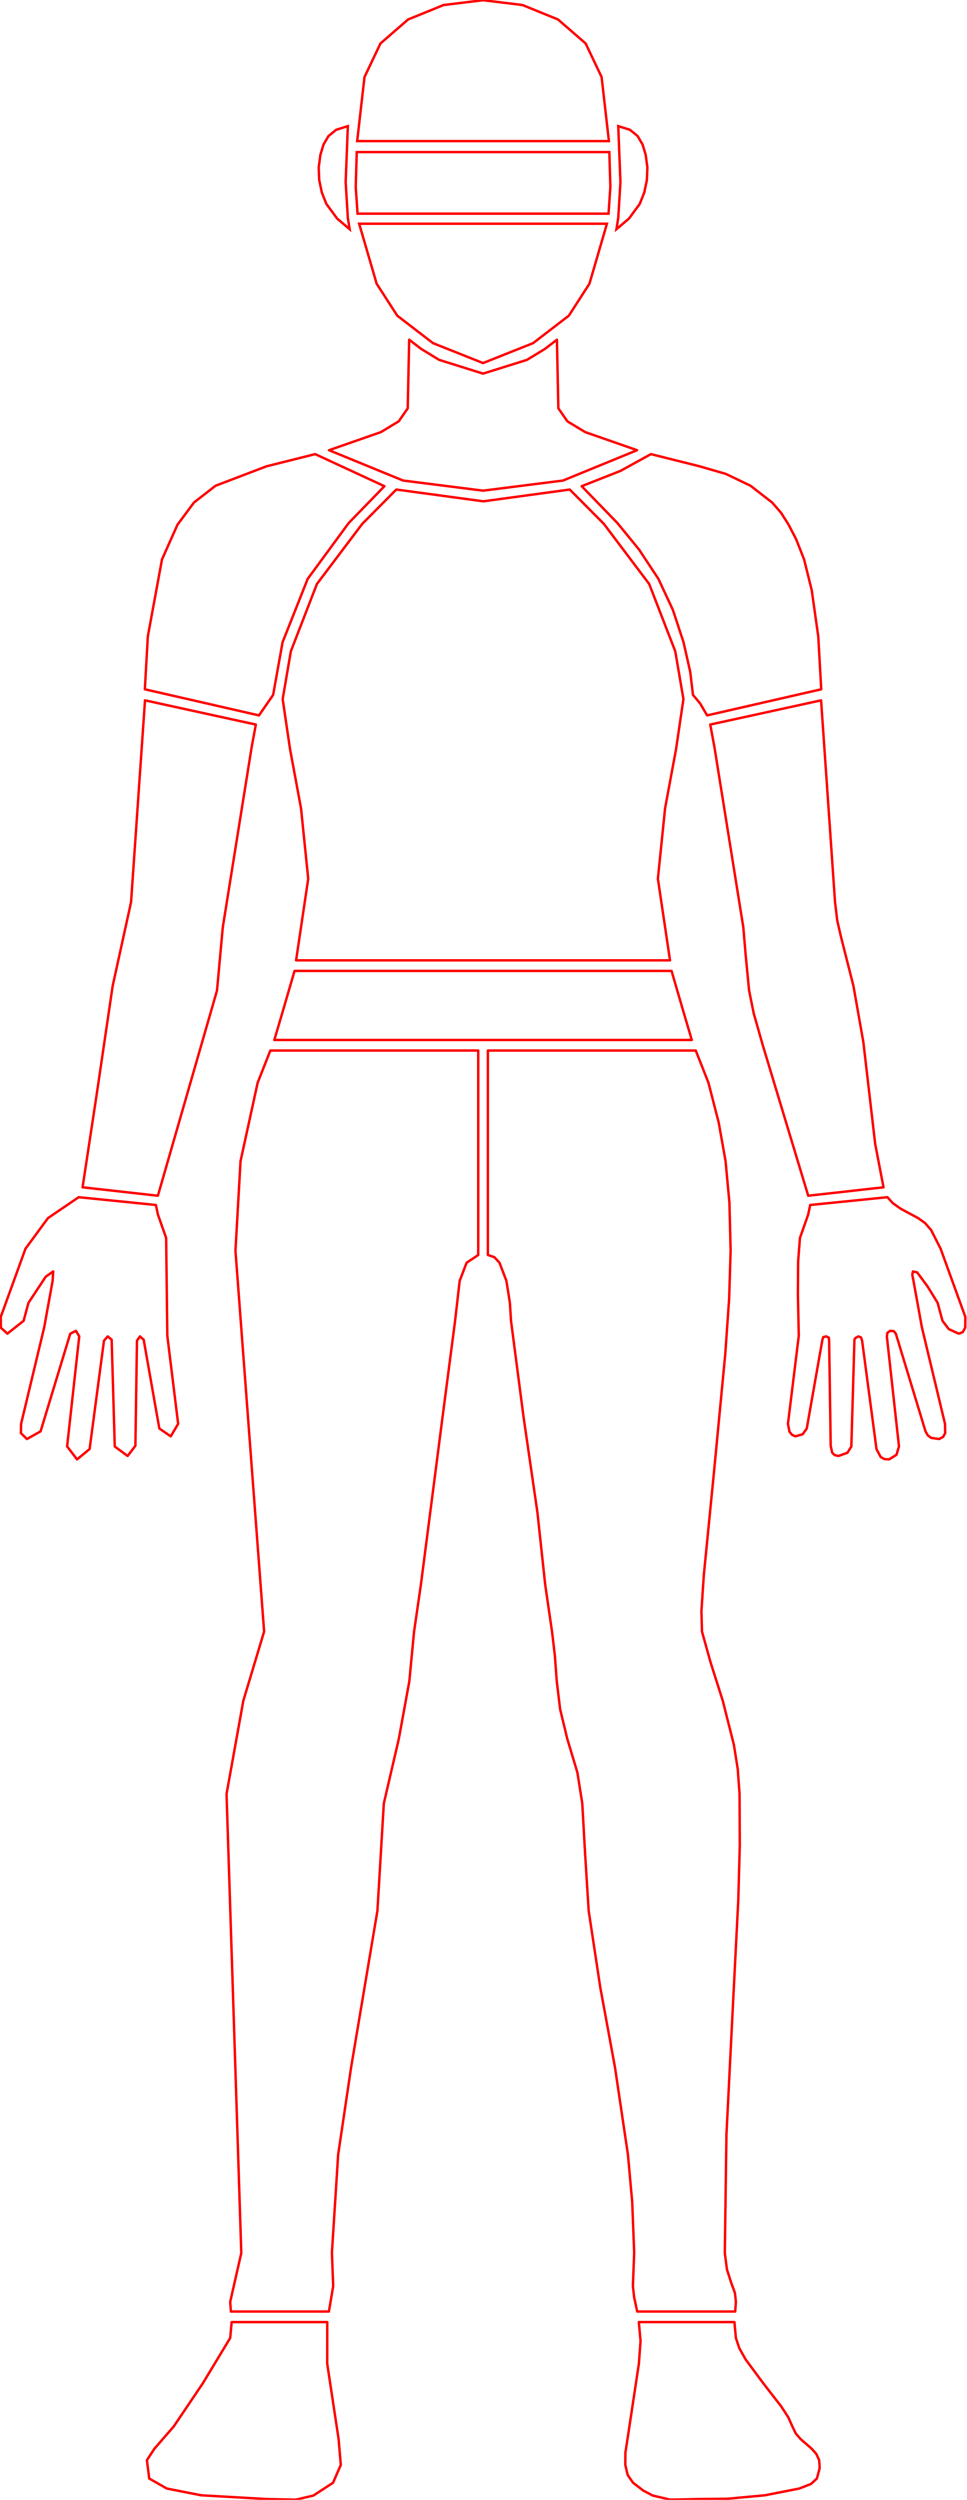 <?xml version="1.0" encoding="UTF-8" standalone="no"?>
<!-- Created with Inkscape (http://www.inkscape.org/) -->

<svg
   width="396.371"
   height="1024"
   viewBox="0 0 396.371 1024"
   version="1.1"
   id="svg1"
   xmlns="http://www.w3.org/2000/svg"
   xmlns:svg="http://www.w3.org/2000/svg"
   xmlns:rdf="http://www.w3.org/1999/02/22-rdf-syntax-ns#"
   xmlns:cc="http://creativecommons.org/ns#"
   xmlns:dc="http://purl.org/dc/elements/1.1/">
  <defs
     id="defs1" />
  <path
     style="display:inline;fill:none;fill-opacity:1;fill-rule:evenodd;stroke:#ff0000;stroke-width:1;stroke-linecap:butt;stroke-linejoin:round;stroke-dasharray:none;stroke-opacity:1;paint-order:markers stroke fill"
     d="m 110.811,430.33 -5.205,13.207 -7.012,32.102 -2.08,36.683 6.826,90.692 4.922,65.299 -8.519,28.339 -6.886,38.206 2.916,90.528 3.13,97.51 -4.546,19.999 0.287,3.967 h 40.166 l 1.77,-10.417 -0.53,-13.683 2.558,-40.166 5.309,-35.745 10.788,-64.157 2.623,-43.968 6.15,-26.457 4.306,-23.593 1.934,-20.275 2.804,-19.28 8.854,-68.5 5.148,-39.461 1.899,-16.49 2.833,-7.415 4.767,-3.18 v -83.745 z"
     id="right_leg" />
  <path
     style="display:inline;fill:none;fill-opacity:1;fill-rule:evenodd;stroke:#ff0000;stroke-width:1;stroke-linecap:butt;stroke-linejoin:round;stroke-dasharray:none;stroke-opacity:1;paint-order:markers stroke fill"
     d="m 32.256,490.404 -12.597,8.57 -9.219,12.536 -10.124,27.919 0.039,4.43 2.659,2.444 6.657,-5.256 2.001,-7.376 7.059,-10.685 3.072,-2.176 -0.226,3.828 -3.472,19.133 -9.458,39.478 -0.084,3.781 2.471,2.44 5.602,-3.158 12.148,-39.971 2.329,-1.203 1.368,2.28 -4.971,45.076 4.066,5.317 5.153,-4.239 5.891,-44.366 1.527,-1.787 1.621,1.367 1.272,43.743 5.278,3.88 3.179,-4.179 0.644,-43.025 1.2,-1.787 1.556,1.367 6.414,36.368 4.672,3.21 3.038,-5.113 -4.437,-36.043 -0.483,-40.101 -3.369,-9.59 -0.828,-3.919 z"
     id="right_hand" />
  <path
     style="display:inline;fill:none;fill-opacity:1;fill-rule:evenodd;stroke:#ff0000;stroke-width:1;stroke-linecap:butt;stroke-linejoin:round;stroke-dasharray:none;stroke-opacity:1;paint-order:markers stroke fill"
     d="m 59.439,286.88 -5.72,82.676 -7.535,34.287 -6.601,44.773 -5.739,37.735 30.871,3.452 24.233,-84.056 2.376,-25.938 11.837,-73.817 1.71,-9.192 z"
     id="right_arm" />
  <path
     style="display:inline;fill:none;fill-opacity:1;fill-rule:evenodd;stroke:#ff0000;stroke-width:1;stroke-linecap:butt;stroke-linejoin:round;stroke-dasharray:none;stroke-opacity:1;paint-order:markers stroke fill"
     d="m 129.186,186.021 -19.967,4.998 -20.862,7.956 -8.846,6.86 -6.757,9.09 -6.355,14.239 -5.799,31.498 -1.227,21.688 46.783,10.7 5.801,-8.404 3.869,-21.565 10.301,-25.968 16.8,-22.864 14.648,-15.092 z"
     id="right_shoulder" />
  <path
     id="utility"
     style="display:inline;fill:none;fill-opacity:1;fill-rule:evenodd;stroke:#ff0000;stroke-width:1;stroke-linecap:butt;stroke-linejoin:round;stroke-dasharray:none;stroke-opacity:1;paint-order:markers stroke fill"
     d="m 120.732,397.709 -4.818,16.529 -3.471,11.766 h 171.114 l -3.474,-11.766 -4.815,-16.529 z" />
  <path
     id="Torso"
     style="display:inline;fill:none;fill-opacity:1;fill-rule:evenodd;stroke:#ff0000;stroke-width:1;stroke-linecap:butt;stroke-linejoin:round;stroke-dasharray:none;stroke-opacity:1;paint-order:markers stroke fill"
     d="m 162.459,200.527 -13.981,14.066 -18.585,24.639 -10.678,27.567 -3.349,19.574 3.008,20.432 4.52,24.342 2.945,28.806 -4.973,33.43 h 153.268 l -4.97,-33.43 2.946,-28.806 4.516,-24.342 3.011,-20.432 -3.348,-19.574 -10.681,-27.567 -18.584,-24.639 -13.981,-14.066 -35.429,4.827 z" />
  <path
     id="Jaw"
     style="display:inline;fill:none;fill-opacity:1;fill-rule:evenodd;stroke:#ff0000;stroke-width:1;stroke-dasharray:none;stroke-opacity:1"
     d="m 147.219,91.646 7.172,24.584 8.453,13.087 14.656,11.252 20.5,8.148 20.5,-8.148 14.656,-11.252 8.453,-13.087 7.172,-24.584 z" />
  <path
     id="Eye"
     style="display:inline;fill:none;fill-opacity:1;fill-rule:evenodd;stroke:#ff0000;stroke-width:1;stroke-dasharray:none;stroke-opacity:1"
     d="m 146.23,62.297 -0.418,14.264 0.748,10.963 h 102.879 l 0.748,-10.963 -0.42,-14.264 z" />
  <path
     style="display:inline;fill:none;fill-opacity:1;fill-rule:evenodd;stroke:#ff0000;stroke-width:1;stroke-dasharray:none;stroke-opacity:1"
     d="m 142.584,51.664 -4.77,1.491 -3.188,2.588 -2.02,3.482 -1.268,4.173 -0.701,5.198 0.217,5.223 1.068,5.045 1.852,4.663 4.401,5.988 5.144,4.364 -0.735,-4.633 -0.9,-14.628 z"
     id="right_ear" />
  <path
     id="Head"
     style="display:inline;fill:none;fill-opacity:1;fill-rule:evenodd;stroke:#ff0000;stroke-width:1;stroke-dasharray:none;stroke-opacity:1"
     d="m 149.4,31.578 -2.992,26.225 H 249.591 L 246.602,31.578 240.052,17.8 228.701,7.96 214.153,2.055 198,0.087 181.847,2.055 167.298,7.96 155.948,17.8 Z" />
  <path
     id="Neck"
     style="display:inline;opacity:1;fill:none;fill-opacity:1;fill-rule:evenodd;stroke:#ff0000;stroke-width:1;stroke-linecap:butt;stroke-linejoin:round;stroke-dasharray:none;stroke-opacity:1;paint-order:markers stroke fill"
     d="m 167.721,139.151 -0.592,28.109 -3.695,5.327 -7.328,4.427 -21.24,7.402 30.372,12.428 32.763,4.143 32.76,-4.143 30.376,-12.429 -21.24,-7.402 -7.332,-4.427 -3.694,-5.327 -0.593,-28.109 -4.914,3.775 -7.363,4.484 -18,5.635 -18.004,-5.635 -7.357,-4.484 z" />
  <path
     style="display:inline;fill:none;fill-opacity:1;fill-rule:evenodd;stroke:#ff0000;stroke-width:1;stroke-linecap:butt;stroke-linejoin:round;stroke-dasharray:none;stroke-opacity:1;paint-order:markers stroke fill"
     d="m 94.957,951.188 -0.599,6.506 -11.213,18.554 -11.955,17.719 -7.879,9.071 -3.093,4.715 0.942,7.505 7.218,4.114 14.107,2.764 26.603,1.523 12.18,0.268 7.185,-1.683 8.057,-5.247 3.186,-7.306 -0.92,-10.702 -4.65,-30.761 0.013,-17.04 z"
     id="right_foot" />
  <path
     style="display:inline;fill:none;fill-opacity:1;fill-rule:evenodd;stroke:#ff0000;stroke-width:1;stroke-linecap:butt;stroke-linejoin:round;stroke-dasharray:none;stroke-opacity:1;paint-order:markers stroke fill"
     d="m 285.189,430.332 5.205,13.204 4.195,16.257 2.817,15.847 1.584,16.992 0.496,19.692 -0.609,19.572 -1.583,22.683 -4.634,48.437 -4.157,42.088 -0.989,14.748 0.224,8.462 3.527,12.65 4.992,15.691 4.584,18.158 1.553,9.824 0.749,10.224 0.095,21.004 -0.607,22.274 -2.404,47.249 -2.458,48.994 -0.672,48.513 0.882,6.755 1.716,5.334 1.553,4.289 0.395,3.622 -0.287,3.966 h -40.167 l -1.253,-5.833 -0.516,-4.583 0.53,-13.683 -0.808,-20.729 -1.75,-19.437 -5.309,-35.743 -6.039,-32.805 -4.749,-31.351 -1.487,-23.767 -1.136,-20.202 -1.999,-12.643 -4.151,-13.817 -2.919,-12.089 -1.387,-11.505 -0.795,-10.674 -1.14,-9.598 -2.803,-19.282 -3.202,-29.682 -5.65,-38.817 -5.148,-39.463 -0.495,-7.602 -1.407,-8.888 -2.831,-7.413 -2.11,-2.292 -2.658,-0.889 v -83.742 z"
     id="left_leg" />
  <path
     style="display:inline;fill:none;fill-opacity:1;fill-rule:evenodd;stroke:#ff0000;stroke-width:1;stroke-linecap:butt;stroke-linejoin:round;stroke-dasharray:none;stroke-opacity:1;paint-order:markers stroke fill"
     d="m 363.744,490.404 2.267,2.475 3.166,2.241 7.164,3.853 2.823,2.011 2.496,2.872 3.899,7.656 10.125,27.916 -0.04,4.431 -1.009,1.81 -1.649,0.635 -4.097,-1.877 -2.561,-3.378 -2,-7.38 -4.108,-6.678 -2.952,-4.005 -1.367,-1.816 -1.704,-0.361 -0.246,1.395 0.471,2.436 3.472,19.134 9.458,39.478 0.084,3.778 -0.846,1.541 -1.625,0.898 -3.259,-0.469 -1.434,-1.072 -0.909,-1.613 -12.148,-39.975 -0.851,-1.066 -1.478,-0.134 -1.159,0.823 -0.209,1.457 4.971,45.073 -1.042,3.443 -3.024,1.873 -1.884,-0.118 -1.547,-0.874 -1.722,-3.244 -5.89,-44.367 -0.445,-1.36 -1.082,-0.426 -1.292,0.721 -0.329,0.645 -1.272,43.743 -1.624,2.579 -3.654,1.3 -1.61,-0.374 -0.973,-1.014 -0.595,-2.79 -0.644,-43.024 -0.134,-1.264 -1.067,-0.522 -1.179,0.264 -0.377,1.102 -6.413,36.366 -1.703,2.379 -2.969,0.831 -1.409,-0.645 -1.013,-1.284 -0.616,-3.181 4.437,-36.045 -0.358,-17.033 0.091,-13.407 0.75,-9.659 3.369,-9.592 0.828,-3.921 z"
     id="left_hand" />
  <path
     style="display:inline;fill:none;fill-opacity:1;fill-rule:evenodd;stroke:#ff0000;stroke-width:1;stroke-linecap:butt;stroke-linejoin:round;stroke-dasharray:none;stroke-opacity:1;paint-order:markers stroke fill"
     d="m 336.561,286.88 5.72,82.674 0.888,7.446 1.507,6.595 5.14,20.249 4.071,23.026 2.53,21.745 2.315,19.986 3.424,17.748 -30.871,3.454 -18.615,-61.622 -3.725,-13.095 -1.893,-9.338 -1.372,-14.208 -1.003,-11.731 -11.838,-73.819 -1.71,-9.19 z"
     id="left_arm" />
  <path
     style="display:inline;fill:none;fill-opacity:1;fill-rule:evenodd;stroke:#ff0000;stroke-width:1;stroke-linecap:butt;stroke-linejoin:round;stroke-dasharray:none;stroke-opacity:1;paint-order:markers stroke fill"
     d="m 266.814,186.022 19.966,4.997 10.701,3.094 10.161,4.862 8.847,6.86 3.688,4.252 3.069,4.838 3.093,5.964 3.262,8.275 3.124,12.59 2.676,18.908 1.226,21.688 -46.782,10.7 -2.864,-4.901 -2.937,-3.503 -1.124,-9.433 -2.745,-12.132 -4.353,-13.232 -5.948,-12.736 -7.898,-11.966 -8.902,-10.898 -14.648,-15.092 15.85,-6.243 z"
     id="left_shoulder" />
  <path
     style="display:inline;fill:none;fill-opacity:1;fill-rule:evenodd;stroke:#ff0000;stroke-width:1;stroke-dasharray:none;stroke-opacity:1"
     d="m 253.416,51.664 4.77,1.491 3.188,2.588 2.021,3.482 1.267,4.172 0.701,5.198 -0.217,5.223 -1.068,5.045 -1.852,4.663 -4.401,5.988 -5.144,4.364 0.735,-4.633 0.9,-14.628 z"
     id="left_ear" />
  <path
     style="display:inline;fill:none;fill-opacity:1;fill-rule:evenodd;stroke:#ff0000;stroke-width:1;stroke-linecap:butt;stroke-linejoin:round;stroke-dasharray:none;stroke-opacity:1;paint-order:markers stroke fill"
     d="m 301.043,951.187 0.599,6.507 1.4,4.201 2.59,4.59 7.223,9.761 7.41,9.554 2.821,4.33 1.725,3.837 1.367,2.846 1.986,2.294 4.526,3.933 1.888,2.13 1.205,2.58 0.196,3.28 -1.138,4.23 -2.4,2.23 -4.818,1.88 -14.107,2.77 -15.426,1.42 -11.177,0.1 -12.18,0.27 -7.185,-1.69 -3.913,-2.06 -4.144,-3.18 -2.194,-3.14 -0.993,-4.17 0.034,-5.02 0.886,-5.68 4.65,-30.763 0.684,-9.29 -0.698,-7.75 z"
     id="left_foot" />
</svg>
